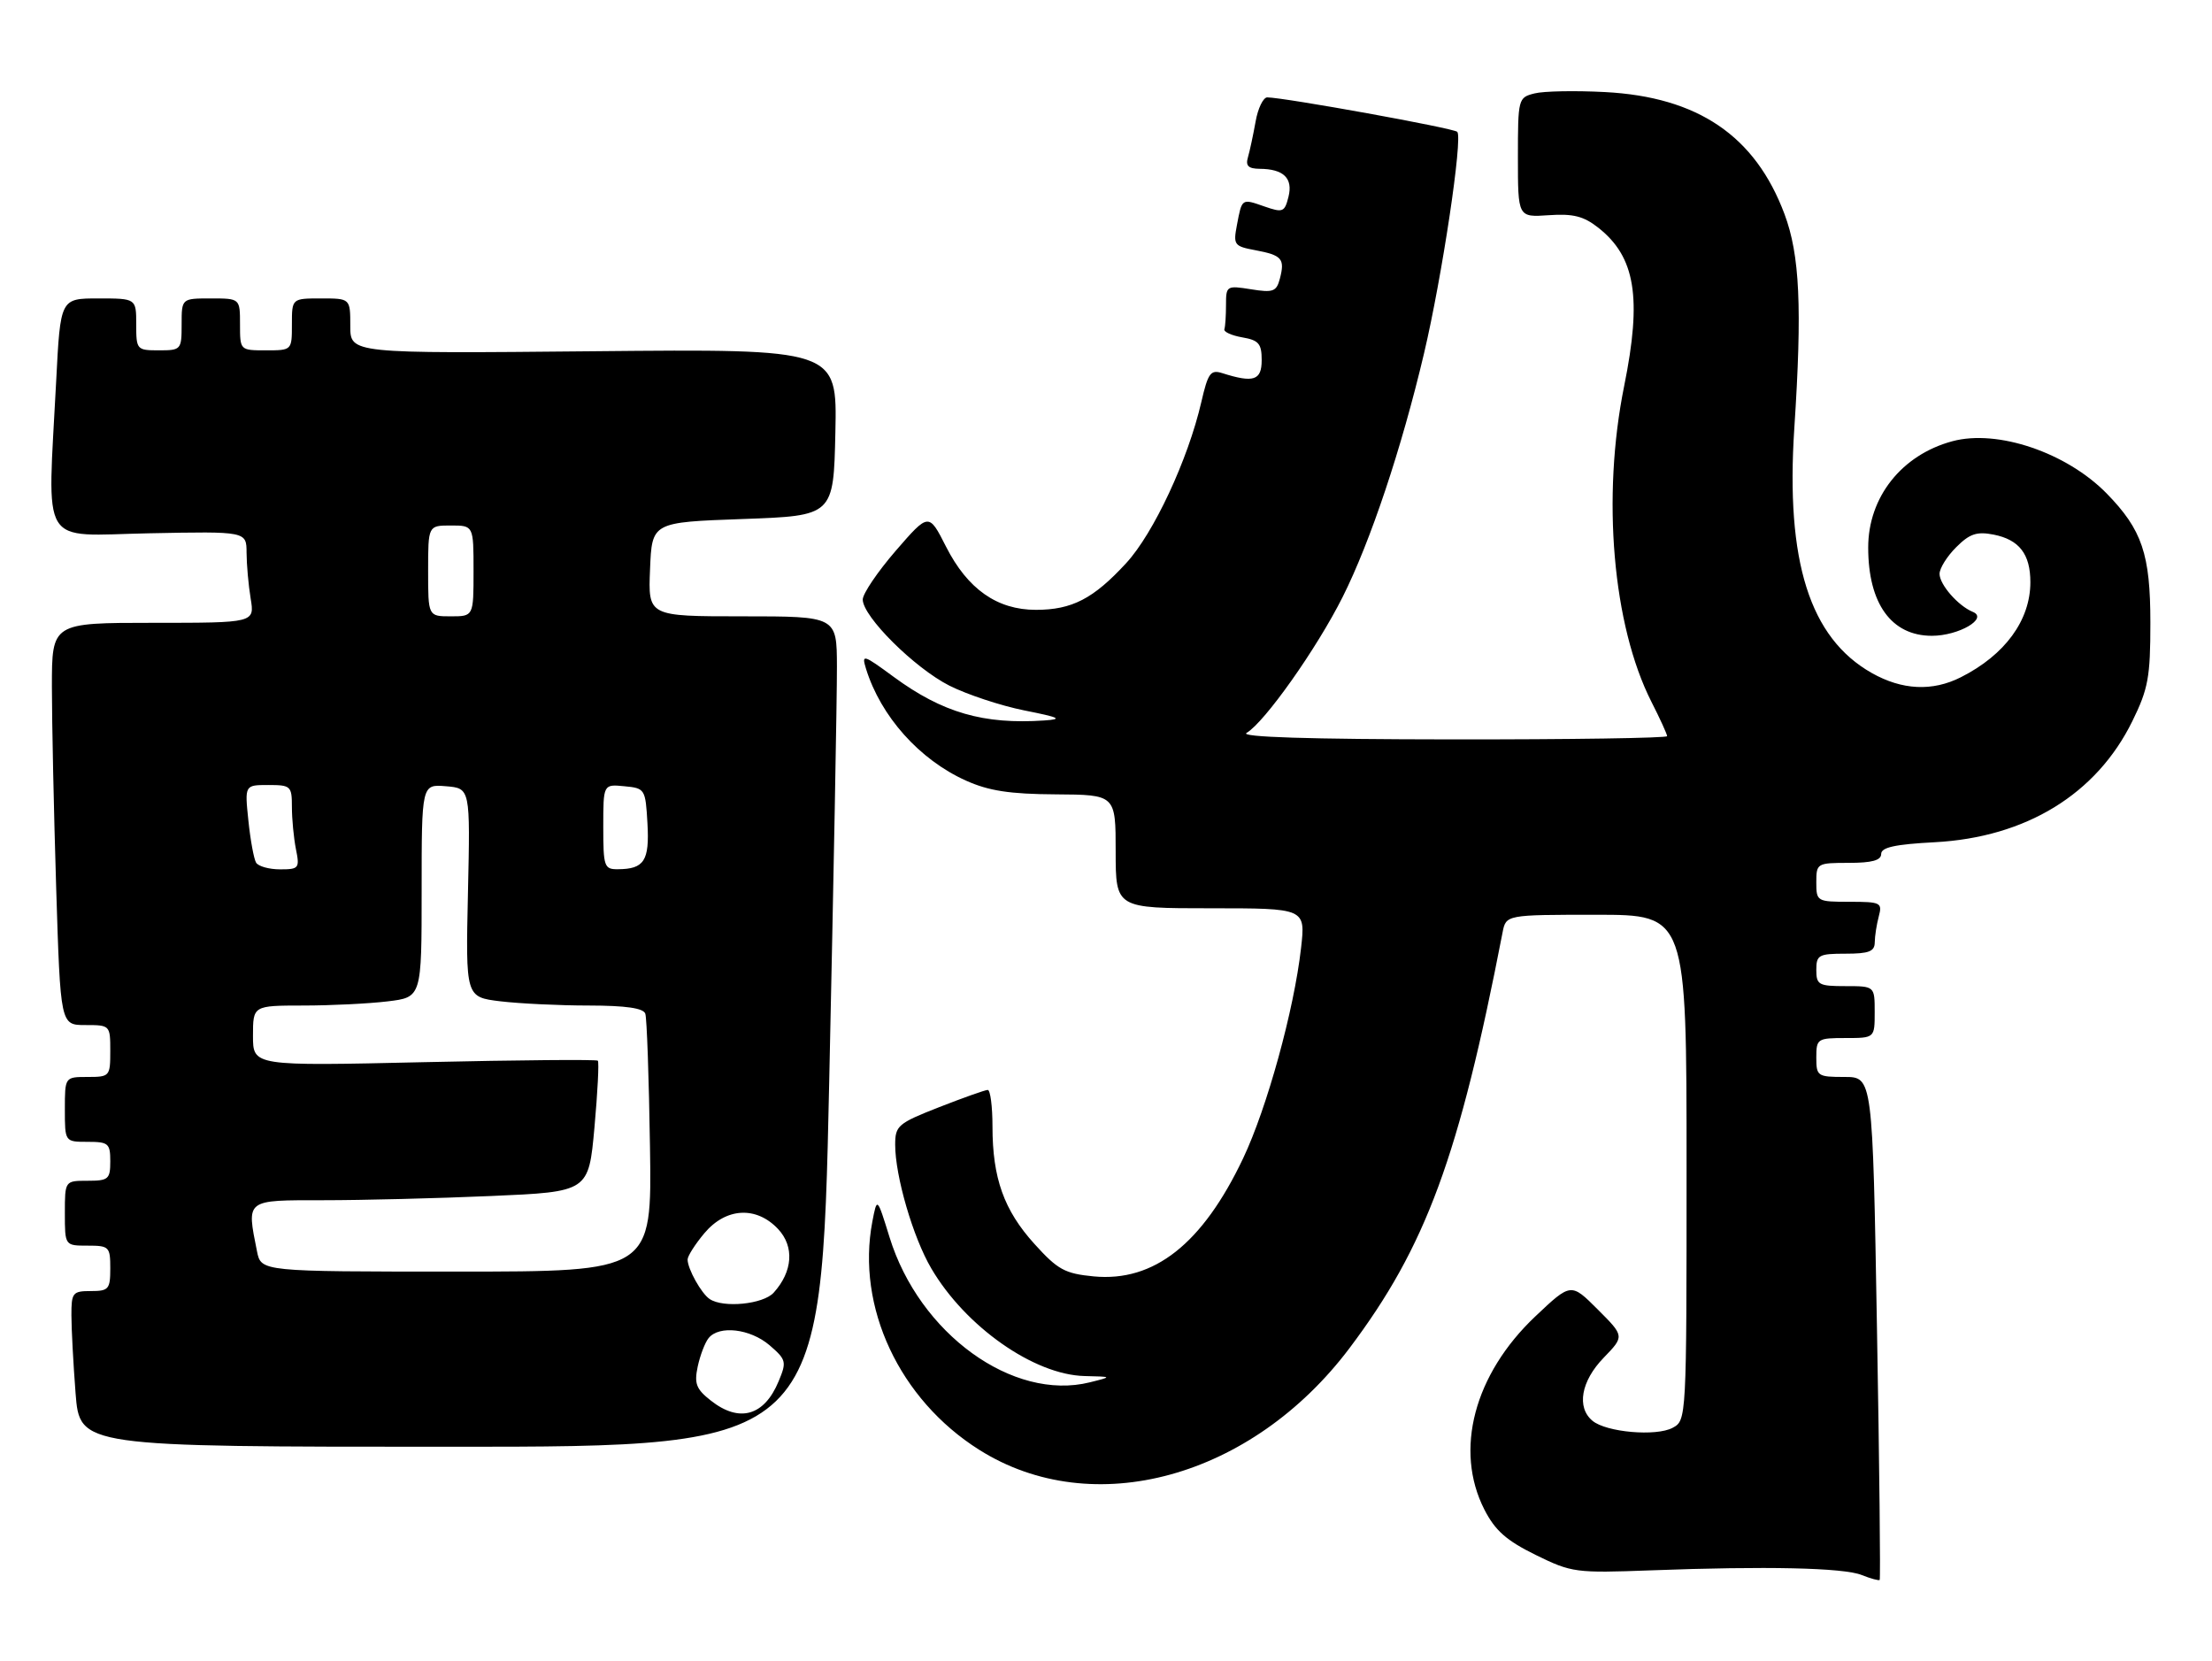 <?xml version="1.0" encoding="UTF-8" standalone="no"?>
<!DOCTYPE svg PUBLIC "-//W3C//DTD SVG 1.1//EN" "http://www.w3.org/Graphics/SVG/1.1/DTD/svg11.dtd" >
<svg xmlns="http://www.w3.org/2000/svg" xmlns:xlink="http://www.w3.org/1999/xlink" version="1.1" viewBox="0 0 341 256">
 <g >
 <path fill="currentColor"
d=" M 289.35 204.65 C 288.68 166.00 288.68 166.00 284.34 166.00 C 280.18 166.00 280.00 165.87 280.00 163.00 C 280.00 160.11 280.17 160.00 284.50 160.00 C 289.00 160.00 289.00 160.00 289.00 156.00 C 289.00 152.00 289.00 152.00 284.50 152.00 C 280.37 152.00 280.00 151.80 280.00 149.50 C 280.00 147.20 280.37 147.00 284.50 147.00 C 288.11 147.00 289.00 146.66 289.01 145.25 C 289.02 144.29 289.30 142.49 289.63 141.25 C 290.20 139.13 289.93 139.00 285.12 139.00 C 280.10 139.00 280.00 138.94 280.00 136.00 C 280.00 133.07 280.11 133.00 285.00 133.00 C 288.58 133.00 290.00 132.61 290.00 131.63 C 290.00 130.61 292.13 130.14 298.25 129.82 C 312.32 129.07 323.19 122.42 328.72 111.16 C 331.17 106.18 331.50 104.36 331.50 96.00 C 331.50 85.42 330.23 81.66 324.76 76.06 C 318.58 69.75 307.92 66.14 300.98 68.01 C 293.16 70.11 288.00 76.63 288.00 84.39 C 288.00 93.04 291.58 98.00 297.81 98.00 C 301.97 98.00 306.57 95.31 304.12 94.31 C 301.87 93.39 299.00 90.11 299.00 88.45 C 299.00 87.60 300.15 85.75 301.57 84.34 C 303.64 82.27 304.74 81.90 307.32 82.40 C 311.28 83.18 313.00 85.40 313.00 89.74 C 313.00 95.60 309.09 100.95 302.30 104.38 C 297.90 106.61 293.23 106.38 288.54 103.73 C 278.98 98.31 275.26 86.55 276.61 66.00 C 277.83 47.41 277.46 39.30 275.09 32.98 C 270.58 20.94 261.75 14.94 247.41 14.19 C 242.85 13.95 237.96 14.04 236.56 14.40 C 234.05 15.03 234.00 15.20 234.00 24.27 C 234.00 33.50 234.00 33.50 238.76 33.17 C 242.51 32.91 244.13 33.32 246.38 35.09 C 252.11 39.59 253.14 45.87 250.38 59.50 C 246.91 76.64 248.61 96.38 254.57 108.15 C 255.91 110.78 257.00 113.17 257.00 113.47 C 257.00 113.76 242.04 113.99 223.75 113.97 C 201.70 113.95 191.06 113.61 192.17 112.97 C 194.95 111.34 203.00 99.96 206.99 92.00 C 211.27 83.47 216.06 69.15 219.52 54.50 C 222.31 42.70 225.53 21.20 224.65 20.32 C 224.09 19.75 198.05 15.04 195.36 15.01 C 194.74 15.01 193.92 16.69 193.56 18.75 C 193.19 20.81 192.66 23.29 192.38 24.25 C 191.99 25.56 192.45 26.00 194.18 26.02 C 197.88 26.04 199.35 27.47 198.63 30.34 C 198.04 32.70 197.76 32.81 194.94 31.83 C 191.39 30.59 191.47 30.54 190.68 34.71 C 190.10 37.75 190.26 37.96 193.54 38.57 C 197.63 39.34 198.10 39.89 197.31 42.93 C 196.78 44.95 196.28 45.14 192.86 44.59 C 189.10 43.99 189.00 44.05 189.00 46.99 C 189.00 48.64 188.89 50.33 188.75 50.74 C 188.61 51.15 189.85 51.71 191.50 52.00 C 194.05 52.44 194.50 52.97 194.50 55.51 C 194.50 58.64 193.26 59.05 188.44 57.52 C 186.62 56.94 186.23 57.48 185.19 61.99 C 183.15 70.83 177.84 82.22 173.61 86.80 C 168.56 92.29 165.25 94.00 159.70 94.00 C 153.71 94.00 149.16 90.80 145.84 84.26 C 143.18 79.02 143.18 79.02 138.09 84.89 C 135.29 88.13 133.00 91.51 133.00 92.41 C 133.00 95.03 140.98 102.96 146.35 105.68 C 149.07 107.05 154.26 108.77 157.89 109.50 C 163.38 110.59 163.91 110.85 161.00 111.05 C 151.64 111.69 145.30 109.86 137.77 104.33 C 133.05 100.86 132.80 100.79 133.50 103.07 C 135.77 110.41 141.74 117.10 148.91 120.32 C 152.43 121.90 155.65 122.40 162.74 122.44 C 171.99 122.50 171.99 122.50 171.99 131.25 C 172.00 140.00 172.00 140.00 186.63 140.00 C 201.26 140.00 201.26 140.00 200.57 146.12 C 199.49 155.67 195.32 170.79 191.64 178.54 C 185.38 191.73 177.90 197.63 168.60 196.74 C 164.15 196.31 163.06 195.71 159.47 191.74 C 154.77 186.55 153.00 181.60 153.00 173.63 C 153.00 170.54 152.67 168.00 152.27 168.00 C 151.88 168.00 148.50 169.20 144.77 170.66 C 138.42 173.15 138.00 173.51 138.00 176.45 C 138.00 181.28 140.75 190.72 143.56 195.50 C 148.82 204.48 159.41 211.92 167.21 212.10 C 171.50 212.20 171.50 212.20 168.00 213.07 C 156.15 216.02 141.72 205.56 137.13 190.70 C 135.21 184.50 135.21 184.50 134.48 188.30 C 131.98 201.44 138.65 215.71 150.94 223.46 C 168.47 234.53 192.95 227.81 208.03 207.81 C 219.83 192.14 224.93 178.31 231.63 143.75 C 232.16 141.00 232.16 141.00 246.08 141.00 C 260.00 141.00 260.00 141.00 260.00 179.96 C 260.00 218.79 259.99 218.93 257.85 220.08 C 255.31 221.44 247.63 220.77 245.50 219.00 C 243.01 216.94 243.73 212.88 247.22 209.28 C 250.43 205.96 250.43 205.96 246.31 201.84 C 242.18 197.71 242.18 197.71 236.69 202.90 C 227.24 211.84 224.16 223.52 228.83 232.68 C 230.49 235.92 232.22 237.45 236.73 239.67 C 242.31 242.41 242.90 242.48 254.50 242.05 C 272.24 241.38 284.18 241.64 287.00 242.77 C 288.38 243.32 289.62 243.66 289.77 243.53 C 289.91 243.41 289.73 225.91 289.35 204.65 Z  M 127.83 166.75 C 128.50 135.81 129.04 107.01 129.02 102.75 C 129.00 95.00 129.00 95.00 114.46 95.00 C 99.91 95.00 99.91 95.00 100.21 87.75 C 100.50 80.50 100.50 80.50 114.50 80.00 C 128.50 79.50 128.50 79.50 128.78 66.64 C 129.06 53.78 129.06 53.78 91.53 54.14 C 54.00 54.50 54.00 54.50 54.00 50.25 C 54.00 46.00 54.00 46.00 49.50 46.00 C 45.00 46.00 45.00 46.00 45.00 50.00 C 45.00 54.00 45.00 54.00 41.00 54.00 C 37.00 54.00 37.00 54.00 37.00 50.00 C 37.00 46.00 37.00 46.00 32.50 46.00 C 28.00 46.00 28.00 46.00 28.00 50.00 C 28.00 53.90 27.92 54.00 24.50 54.00 C 21.08 54.00 21.00 53.90 21.00 50.00 C 21.00 46.00 21.00 46.00 15.15 46.00 C 9.31 46.00 9.31 46.00 8.66 58.75 C 7.32 84.89 5.89 82.54 23.00 82.20 C 38.00 81.90 38.00 81.90 38.01 85.20 C 38.02 87.01 38.30 90.19 38.64 92.25 C 39.26 96.00 39.26 96.00 23.63 96.00 C 8.00 96.00 8.00 96.00 8.00 105.84 C 8.00 111.25 8.30 125.20 8.66 136.84 C 9.32 158.00 9.32 158.00 13.16 158.00 C 16.97 158.00 17.00 158.03 17.00 162.00 C 17.00 165.90 16.92 166.00 13.50 166.00 C 10.00 166.00 10.00 166.00 10.00 171.00 C 10.00 176.00 10.00 176.00 13.50 176.00 C 16.72 176.00 17.00 176.24 17.00 179.00 C 17.00 181.76 16.72 182.00 13.50 182.00 C 10.00 182.00 10.00 182.00 10.00 187.00 C 10.00 192.00 10.00 192.00 13.50 192.00 C 16.83 192.00 17.00 192.17 17.00 195.50 C 17.00 198.72 16.76 199.00 14.00 199.00 C 11.20 199.00 11.00 199.25 11.01 202.75 C 11.01 204.81 11.30 210.21 11.65 214.75 C 12.30 223.00 12.30 223.00 69.45 223.00 C 126.61 223.00 126.61 223.00 127.83 166.75 Z  M 109.58 215.88 C 107.32 214.11 107.00 213.27 107.56 210.63 C 107.93 208.91 108.68 206.94 109.24 206.25 C 110.86 204.24 115.66 204.81 118.63 207.35 C 121.20 209.57 121.29 209.90 120.04 212.89 C 117.83 218.25 113.98 219.35 109.58 215.88 Z  M 109.40 200.23 C 108.12 199.38 106.00 195.58 106.00 194.14 C 106.00 193.60 107.17 191.77 108.59 190.08 C 111.91 186.13 116.59 185.87 119.95 189.44 C 122.48 192.14 122.22 195.98 119.27 199.25 C 117.66 201.03 111.51 201.65 109.40 200.23 Z  M 39.62 192.88 C 38.01 184.80 37.75 185.00 49.84 185.00 C 55.80 185.00 67.45 184.71 75.71 184.35 C 90.74 183.70 90.74 183.70 91.64 173.79 C 92.13 168.33 92.37 163.70 92.16 163.49 C 91.95 163.29 79.91 163.39 65.39 163.72 C 39.00 164.32 39.00 164.32 39.00 159.66 C 39.00 155.00 39.00 155.00 46.75 154.99 C 51.01 154.99 56.86 154.70 59.75 154.35 C 65.00 153.72 65.00 153.72 65.00 137.30 C 65.00 120.88 65.00 120.88 68.75 121.19 C 72.50 121.50 72.50 121.50 72.14 137.60 C 71.78 153.69 71.78 153.69 77.14 154.34 C 80.09 154.69 86.23 154.99 90.78 154.99 C 96.51 155.00 99.19 155.39 99.48 156.25 C 99.72 156.94 100.04 166.16 100.20 176.75 C 100.50 196.00 100.50 196.00 70.38 196.00 C 40.25 196.00 40.25 196.00 39.62 192.88 Z  M 39.48 132.97 C 39.14 132.41 38.60 129.49 38.29 126.47 C 37.72 121.00 37.72 121.00 41.36 121.00 C 44.83 121.00 45.00 121.16 45.00 124.38 C 45.00 126.23 45.28 129.16 45.62 130.88 C 46.22 133.83 46.08 134.00 43.18 134.00 C 41.50 134.00 39.83 133.54 39.48 132.97 Z  M 93.00 127.44 C 93.00 120.87 93.00 120.87 96.25 121.19 C 99.43 121.49 99.51 121.61 99.81 126.91 C 100.14 132.68 99.31 133.96 95.25 133.98 C 93.14 134.00 93.00 133.58 93.00 127.44 Z  M 66.00 88.00 C 66.00 81.00 66.00 81.00 69.50 81.00 C 73.00 81.00 73.00 81.00 73.00 88.00 C 73.00 95.00 73.00 95.00 69.50 95.00 C 66.00 95.00 66.00 95.00 66.00 88.00 Z "/>
</g>
</svg>